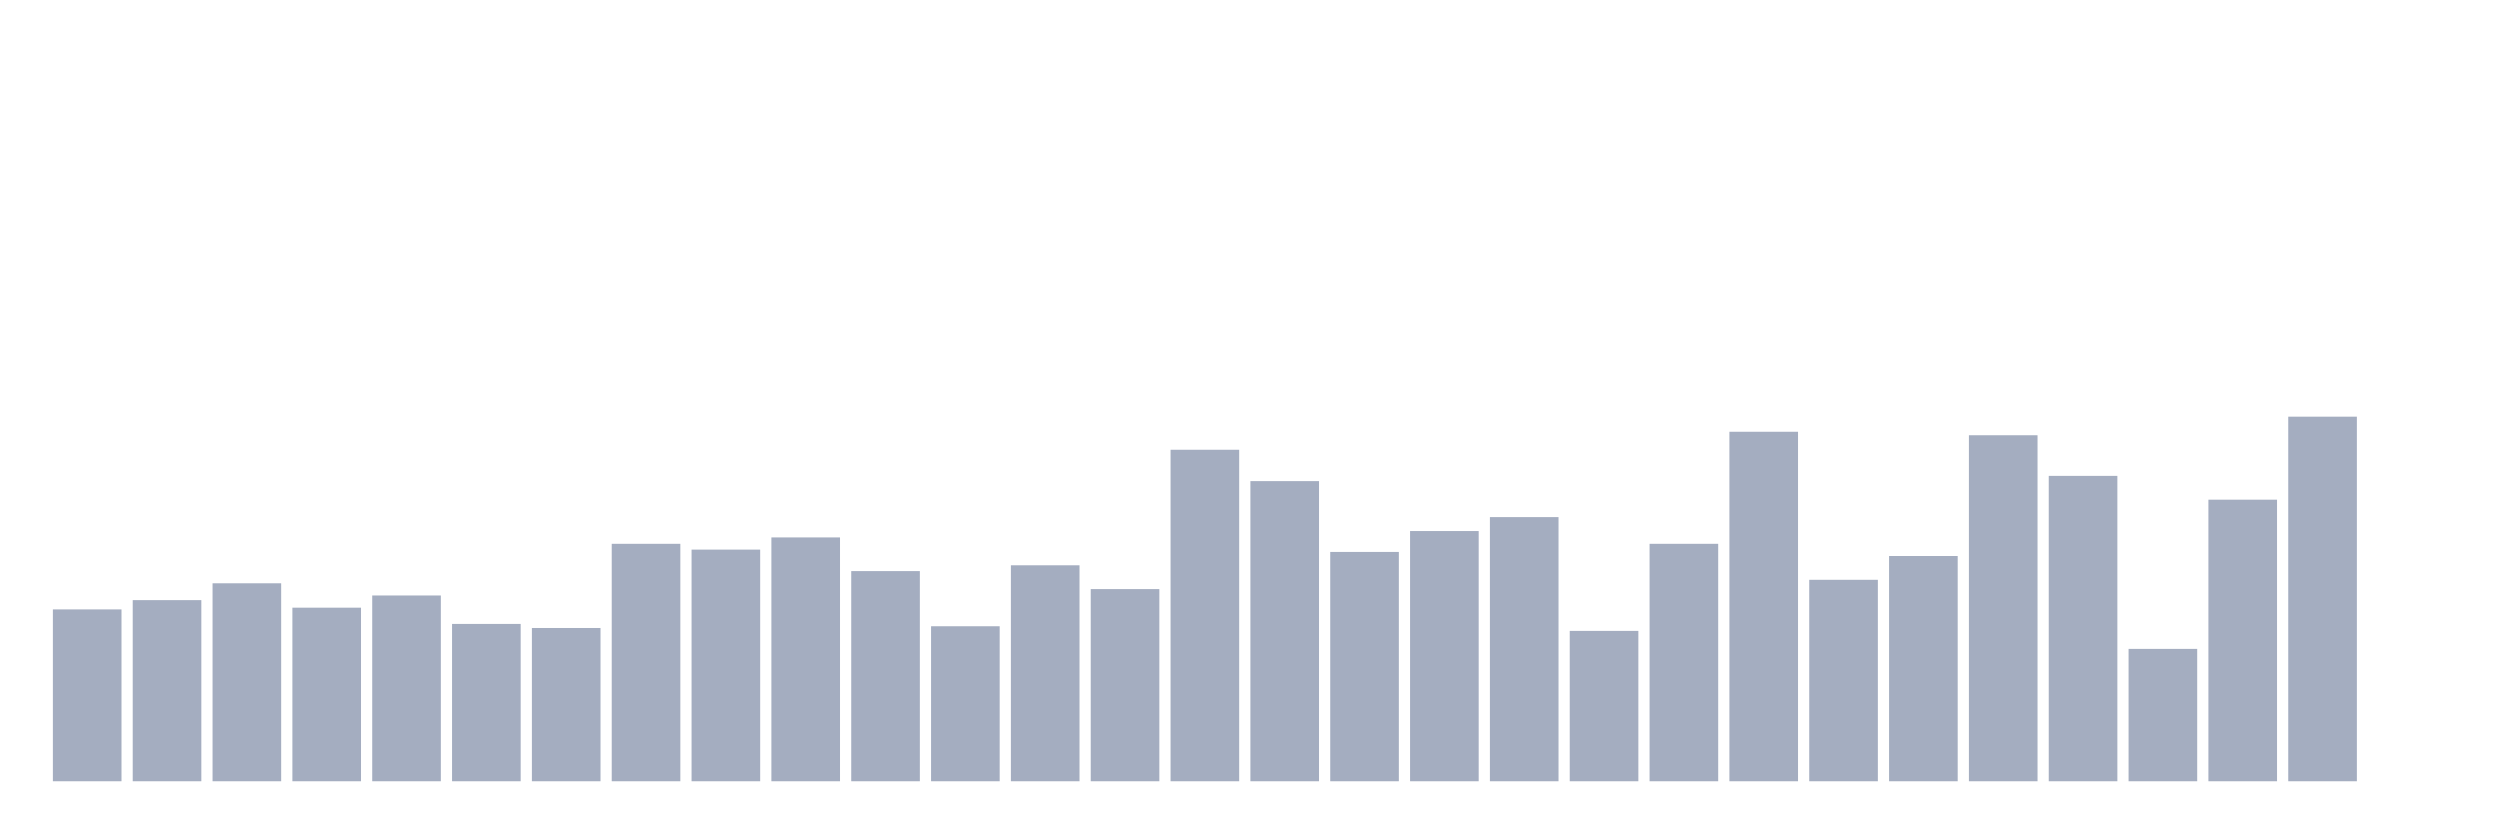 <svg xmlns="http://www.w3.org/2000/svg" viewBox="0 0 480 160"><g transform="translate(10,10)"><rect class="bar" x="0.153" width="13.175" y="107.006" height="32.994" fill="rgb(164,173,192)"></rect><rect class="bar" x="15.482" width="13.175" y="105.223" height="34.777" fill="rgb(164,173,192)"></rect><rect class="bar" x="30.81" width="13.175" y="101.99" height="38.01" fill="rgb(164,173,192)"></rect><rect class="bar" x="46.138" width="13.175" y="106.672" height="33.328" fill="rgb(164,173,192)"></rect><rect class="bar" x="61.466" width="13.175" y="104.331" height="35.669" fill="rgb(164,173,192)"></rect><rect class="bar" x="76.794" width="13.175" y="109.793" height="30.207" fill="rgb(164,173,192)"></rect><rect class="bar" x="92.123" width="13.175" y="110.573" height="29.427" fill="rgb(164,173,192)"></rect><rect class="bar" x="107.451" width="13.175" y="94.411" height="45.589" fill="rgb(164,173,192)"></rect><rect class="bar" x="122.779" width="13.175" y="95.525" height="44.475" fill="rgb(164,173,192)"></rect><rect class="bar" x="138.107" width="13.175" y="93.185" height="46.815" fill="rgb(164,173,192)"></rect><rect class="bar" x="153.436" width="13.175" y="99.65" height="40.35" fill="rgb(164,173,192)"></rect><rect class="bar" x="168.764" width="13.175" y="110.239" height="29.761" fill="rgb(164,173,192)"></rect><rect class="bar" x="184.092" width="13.175" y="98.535" height="41.465" fill="rgb(164,173,192)"></rect><rect class="bar" x="199.42" width="13.175" y="103.105" height="36.895" fill="rgb(164,173,192)"></rect><rect class="bar" x="214.748" width="13.175" y="76.354" height="63.646" fill="rgb(164,173,192)"></rect><rect class="bar" x="230.077" width="13.175" y="82.373" height="57.627" fill="rgb(164,173,192)"></rect><rect class="bar" x="245.405" width="13.175" y="95.971" height="44.029" fill="rgb(164,173,192)"></rect><rect class="bar" x="260.733" width="13.175" y="91.959" height="48.041" fill="rgb(164,173,192)"></rect><rect class="bar" x="276.061" width="13.175" y="89.283" height="50.717" fill="rgb(164,173,192)"></rect><rect class="bar" x="291.39" width="13.175" y="111.131" height="28.869" fill="rgb(164,173,192)"></rect><rect class="bar" x="306.718" width="13.175" y="94.411" height="45.589" fill="rgb(164,173,192)"></rect><rect class="bar" x="322.046" width="13.175" y="72.898" height="67.102" fill="rgb(164,173,192)"></rect><rect class="bar" x="337.374" width="13.175" y="101.322" height="38.678" fill="rgb(164,173,192)"></rect><rect class="bar" x="352.702" width="13.175" y="96.752" height="43.248" fill="rgb(164,173,192)"></rect><rect class="bar" x="368.031" width="13.175" y="73.567" height="66.433" fill="rgb(164,173,192)"></rect><rect class="bar" x="383.359" width="13.175" y="81.369" height="58.631" fill="rgb(164,173,192)"></rect><rect class="bar" x="398.687" width="13.175" y="114.586" height="25.414" fill="rgb(164,173,192)"></rect><rect class="bar" x="414.015" width="13.175" y="85.939" height="54.061" fill="rgb(164,173,192)"></rect><rect class="bar" x="429.344" width="13.175" y="70" height="70" fill="rgb(164,173,192)"></rect><rect class="bar" x="444.672" width="13.175" y="140" height="0" fill="rgb(164,173,192)"></rect></g></svg>